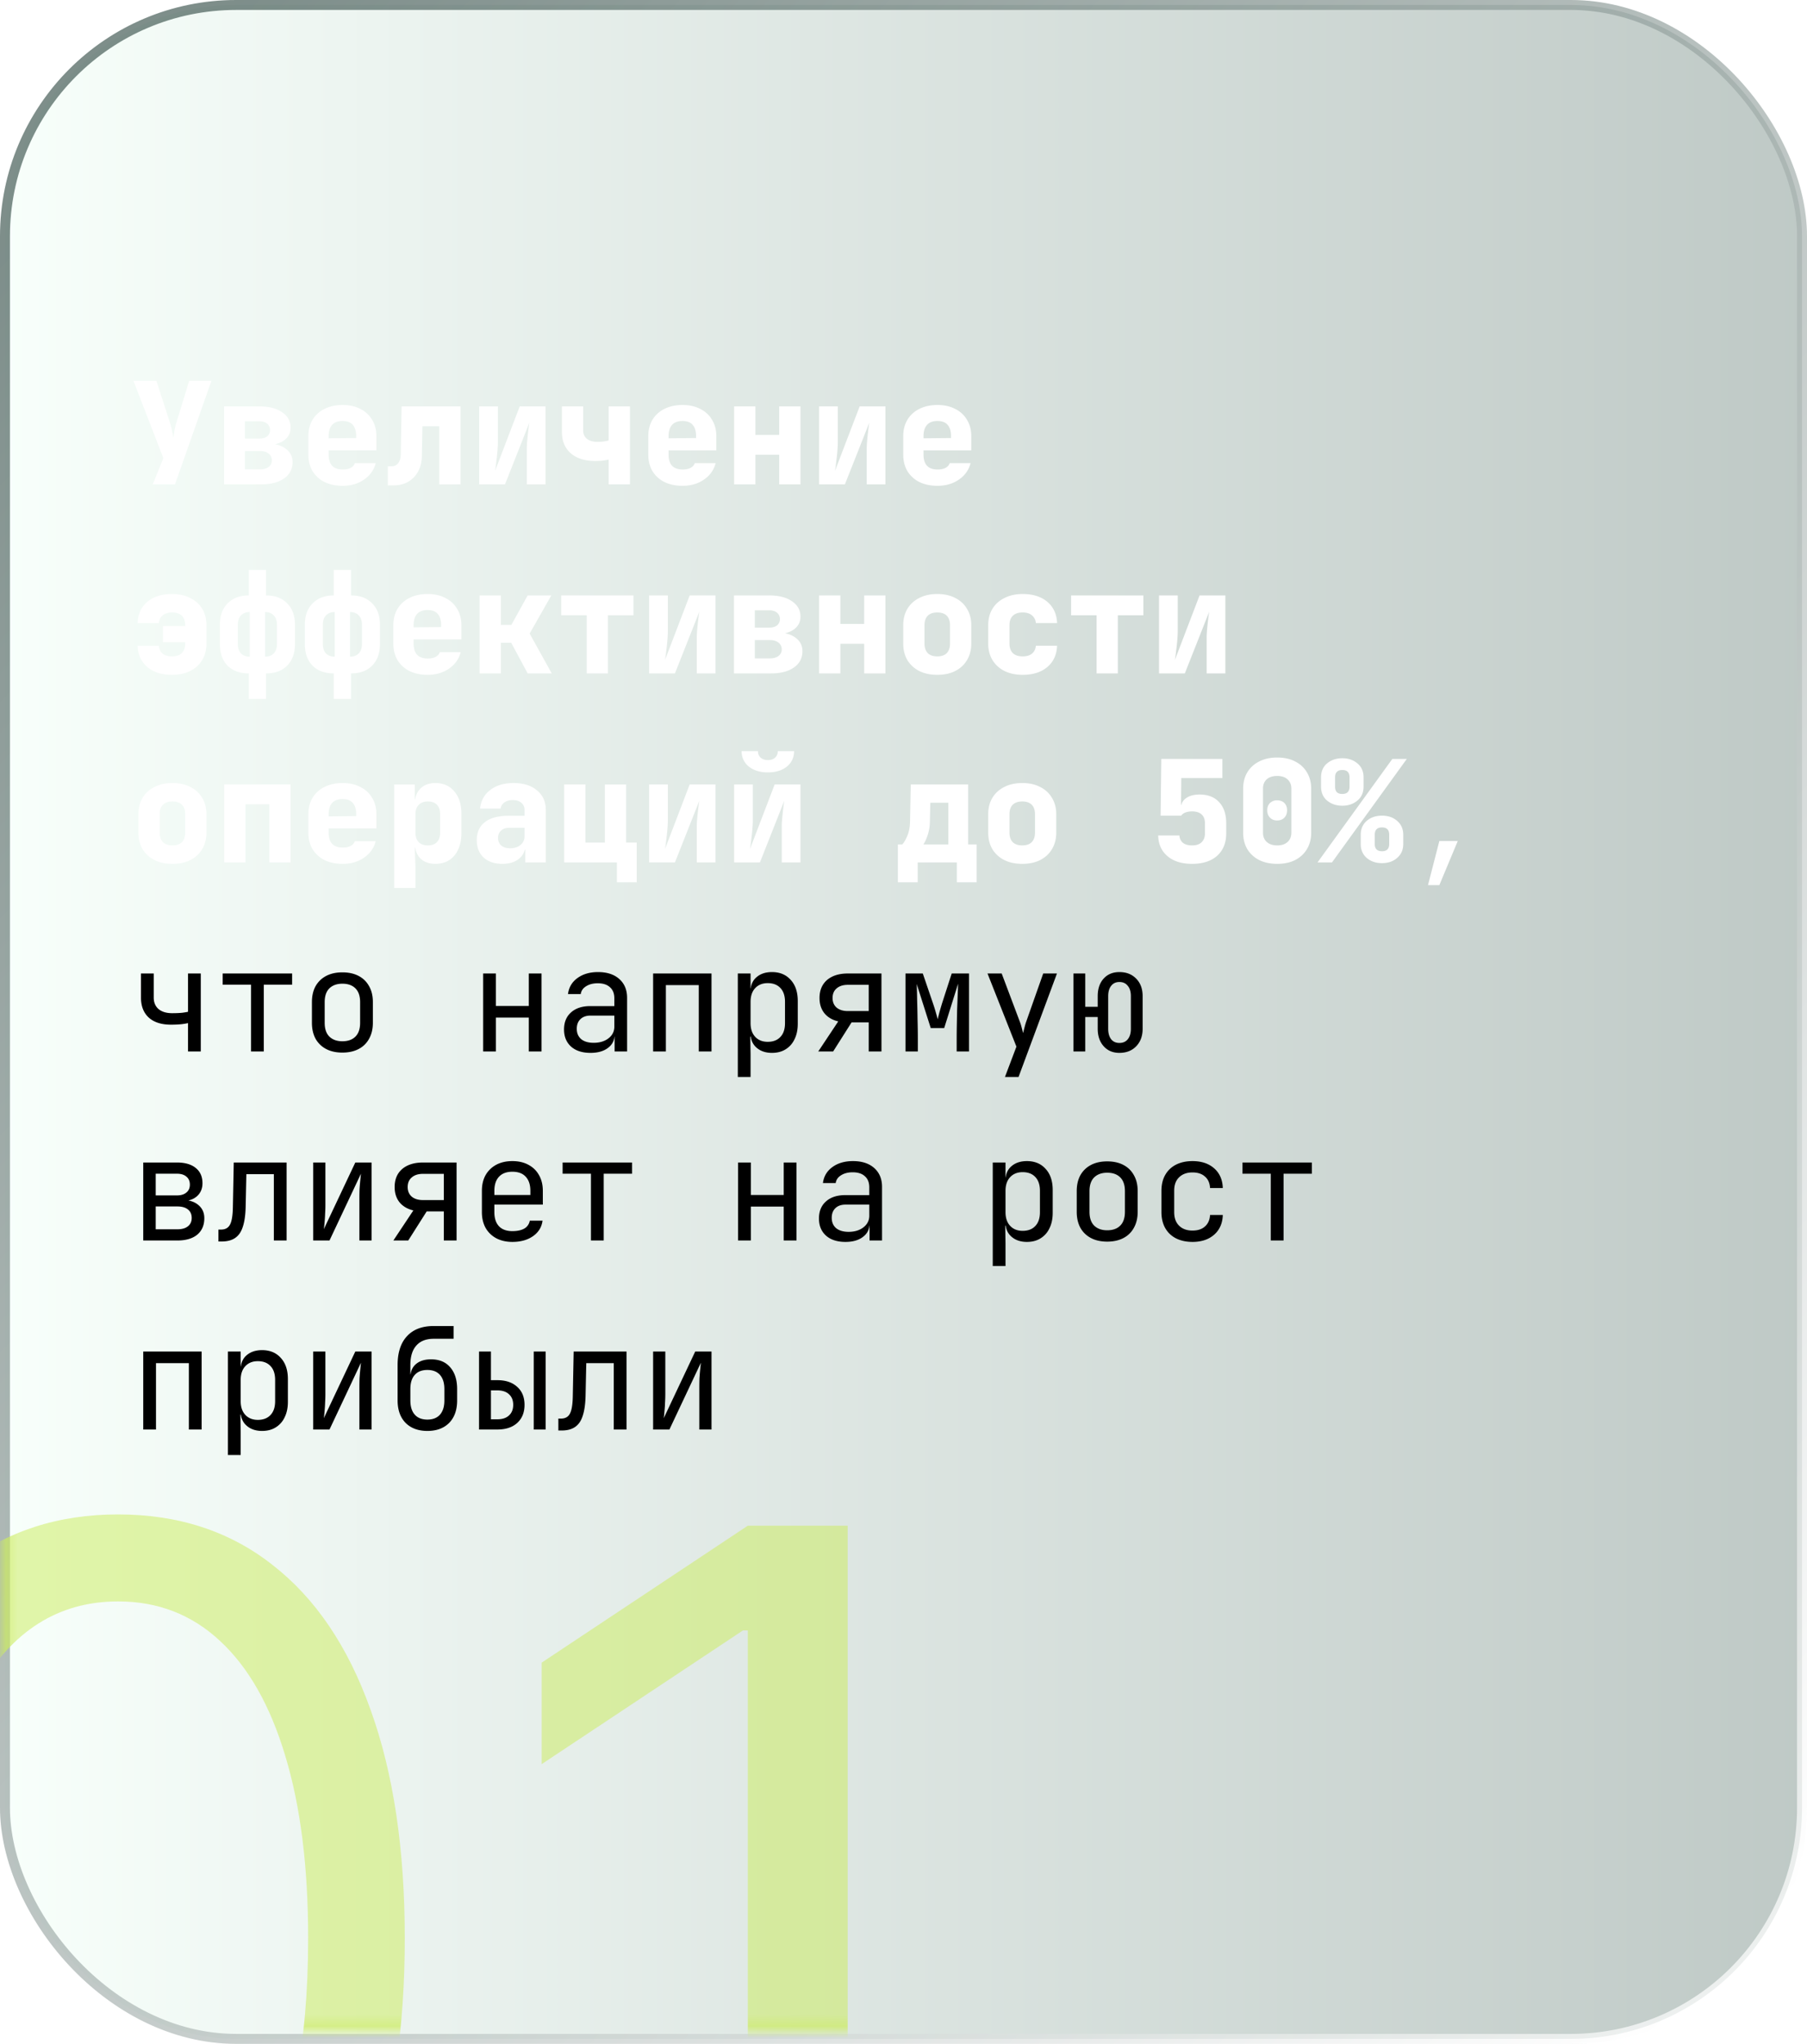 <svg width="153" height="173" fill="none" xmlns="http://www.w3.org/2000/svg"><rect x=".421" y=".421" width="152.158" height="172.158" rx="19.579" fill="url(#paint0_linear_299_155)" fill-opacity=".53" stroke="url(#paint1_linear_299_155)" stroke-width=".842"/><mask id="a" style="mask-type:alpha" maskUnits="userSpaceOnUse" x="0" y="0" width="153" height="172"><rect x=".421" y=".421" width="152.158" height="171.158" rx="19.579" fill="url(#paint2_linear_299_155)" fill-opacity=".53" stroke="url(#paint3_linear_299_155)" stroke-width=".842"/></mask><g filter="url(#filter0_f_299_155)" mask="url(#a)"><path d="M10 199.914c-5.136 0-9.511-1.398-13.125-4.193-3.614-2.818-6.375-6.898-8.284-12.239-1.91-5.364-2.864-11.841-2.864-19.432 0-7.545.955-13.988 2.864-19.329 1.932-5.364 4.704-9.455 8.318-12.273 3.636-2.841 8-4.261 13.091-4.261 5.09 0 9.443 1.42 13.057 4.261 3.636 2.818 6.409 6.909 8.318 12.273 1.932 5.341 2.898 11.784 2.898 19.329 0 7.591-.955 14.068-2.864 19.432-1.909 5.341-4.67 9.421-8.284 12.239-3.614 2.795-7.989 4.193-13.125 4.193zm0-7.5c5.09 0 9.046-2.455 11.864-7.364 2.818-4.909 4.227-11.909 4.227-21 0-6.045-.648-11.193-1.943-15.443-1.273-4.25-3.114-7.489-5.523-9.716-2.386-2.227-5.261-3.341-8.625-3.341-5.045 0-8.989 2.489-11.83 7.466-2.84 4.955-4.26 11.966-4.26 21.034 0 6.046.635 11.182 1.908 15.409 1.273 4.228 3.102 7.444 5.489 9.648 2.409 2.205 5.307 3.307 8.693 3.307zm61.773-63.273v69.818h-8.455v-60.954h-.409l-17.045 11.318v-8.591l17.454-11.591h8.455z" fill="#CCEC60"/></g><path d="M12.932 41l.9-2.22-2.532-6.54h1.944l1.152 3.564c.064.192.12.412.168.66.056.248.096.452.12.612.016-.16.044-.364.084-.612.048-.256.1-.476.156-.66l1.092-3.564H17.9L14.816 41h-1.884zm6.043 0v-6.6h2.988c.808 0 1.448.164 1.92.492.48.32.72.756.72 1.308 0 .44-.18.796-.54 1.068-.36.264-.836.396-1.428.396v-.12c.648 0 1.164.144 1.548.432.392.288.588.668.588 1.14 0 .584-.24 1.044-.72 1.38-.472.336-1.116.504-1.932.504h-3.144zm1.764-1.272h1.296c.296 0 .532-.068.708-.204a.671.671 0 00.276-.552.694.694 0 00-.276-.576c-.176-.144-.412-.216-.708-.216H20.74v1.548zm0-2.604h1.236c.272 0 .488-.064.648-.192a.66.66 0 00.24-.528.674.674 0 00-.24-.54c-.16-.136-.376-.204-.648-.204H20.74v1.464zm8.264 3.996c-.584 0-1.096-.108-1.536-.324a2.505 2.505 0 01-1.008-.924c-.232-.4-.348-.864-.348-1.392v-1.56c0-.528.116-.988.348-1.38.24-.4.576-.708 1.008-.924.44-.224.952-.336 1.536-.336.584 0 1.088.112 1.512.336.432.216.764.524.996.924.24.392.36.852.36 1.38v1.2h-4.044v.36c0 .416.1.732.3.948.2.208.5.312.9.312.28 0 .504-.048.672-.144a.698.698 0 00.348-.396h1.764c-.144.576-.472 1.04-.984 1.392-.504.352-1.112.528-1.824.528zm1.152-3.924v-.3c0-.408-.096-.72-.288-.936-.184-.216-.472-.324-.864-.324s-.688.112-.888.336c-.192.224-.288.54-.288.948v.18l2.448-.024-.12.12zm2.683 3.888v-1.62h.36c.208 0 .38-.088.516-.264.136-.176.208-.408.216-.696l.072-4.104h4.992V41h-1.8v-4.92h-1.428l-.048 2.544c-.008.488-.116.92-.324 1.296-.2.368-.48.656-.84.864-.352.2-.764.3-1.236.3h-.48zM40.573 41v-6.6h1.584v3c0 .2-.012.452-.036.756-.024.296-.056.596-.096.9-.032.304-.068.572-.108.804l2.088-5.46h2.184V41h-1.584v-3c0-.208.012-.444.036-.708.024-.272.052-.544.084-.816.032-.272.064-.504.096-.696L42.757 41h-2.184zm10.964 0v-2.1a5.583 5.583 0 01-.456.084c-.2.024-.428.036-.684.036-.872 0-1.56-.216-2.064-.648-.504-.44-.756-1.044-.756-1.812V34.4h1.8v2.04c0 .296.108.532.324.708.216.168.508.252.876.252.224 0 .42-.012.588-.036.176-.032.3-.06.372-.084V34.4h1.8V41h-1.8zm6.247.12c-.584 0-1.096-.108-1.536-.324a2.505 2.505 0 01-1.008-.924c-.232-.4-.348-.864-.348-1.392v-1.56c0-.528.116-.988.348-1.38.24-.4.576-.708 1.008-.924.44-.224.952-.336 1.536-.336.584 0 1.088.112 1.512.336.432.216.764.524.996.924.24.392.36.852.36 1.38v1.2h-4.044v.36c0 .416.1.732.3.948.2.208.5.312.9.312.28 0 .504-.048.672-.144a.698.698 0 00.348-.396h1.764c-.144.576-.472 1.04-.984 1.392-.504.352-1.112.528-1.824.528zm1.152-3.924v-.3c0-.408-.096-.72-.288-.936-.184-.216-.472-.324-.864-.324s-.688.112-.888.336c-.192.224-.288.54-.288.948v.18l2.448-.024-.12.12zM62.159 41v-6.6h1.8v2.412h2.016V34.4h1.8V41h-1.8v-2.508H63.96V41h-1.8zm7.196 0v-6.6h1.584v3c0 .2-.012.452-.036.756a18.15 18.15 0 01-.097.9c-.031.304-.067.572-.108.804l2.089-5.46h2.183V41h-1.584v-3c0-.208.013-.444.037-.708.023-.272.052-.544.084-.816.031-.272.063-.504.096-.696L71.538 41h-2.184zm10.015.12c-.584 0-1.096-.108-1.536-.324a2.505 2.505 0 01-1.008-.924c-.232-.4-.348-.864-.348-1.392v-1.56c0-.528.116-.988.348-1.38.24-.4.576-.708 1.008-.924.44-.224.952-.336 1.536-.336.584 0 1.088.112 1.512.336.432.216.764.524.996.924.24.392.36.852.36 1.38v1.2h-4.044v.36c0 .416.1.732.3.948.2.208.5.312.9.312.28 0 .504-.048.672-.144a.698.698 0 00.348-.396h1.764c-.144.576-.472 1.04-.984 1.392-.504.352-1.112.528-1.824.528zm1.152-3.924v-.3c0-.408-.096-.72-.288-.936-.184-.216-.472-.324-.864-.324s-.688.112-.888.336c-.192.224-.288.54-.288.948v.18l2.448-.024-.12.12zM14.564 57.12c-.872 0-1.568-.22-2.088-.66-.52-.44-.796-1.04-.828-1.8h1.8c.024.288.132.512.324.672.2.152.464.228.792.228.36 0 .636-.092.828-.276.192-.192.288-.46.288-.804v-.12h-1.884v-1.368h1.884v-.072c0-.352-.096-.62-.288-.804-.192-.184-.468-.276-.828-.276-.32 0-.58.08-.78.24-.2.16-.312.38-.336.66h-1.8c.032-.76.308-1.36.828-1.8.52-.44 1.216-.66 2.088-.66.592 0 1.104.112 1.536.336.44.216.78.52 1.02.912s.36.856.36 1.392v1.56c0 .528-.12.992-.36 1.392-.24.392-.58.7-1.02.924-.432.216-.944.324-1.536.324zm6.5 2.04V57c-.76 0-1.36-.22-1.8-.66-.433-.448-.649-1.056-.649-1.824v-1.644c0-.76.22-1.36.66-1.8.44-.448 1.036-.672 1.788-.672v-2.16h1.464v2.16c.76 0 1.356.224 1.788.672.44.44.66 1.04.66 1.8v1.644c0 .768-.22 1.376-.66 1.824-.432.44-1.028.66-1.788.66v2.16h-1.464zm.083-3.576v-3.78c-.312 0-.56.096-.744.288-.176.184-.264.444-.264.78v1.644c0 .336.088.6.264.792.184.184.432.276.744.276zm1.296 0c.312 0 .556-.092.732-.276.184-.192.276-.456.276-.792v-1.644c0-.336-.092-.596-.276-.78-.176-.192-.42-.288-.732-.288v3.78zm5.816 3.576V57c-.76 0-1.36-.22-1.8-.66-.432-.448-.648-1.056-.648-1.824v-1.644c0-.76.22-1.36.66-1.8.44-.448 1.036-.672 1.788-.672v-2.16h1.464v2.16c.76 0 1.356.224 1.788.672.44.44.66 1.04.66 1.8v1.644c0 .768-.22 1.376-.66 1.824-.432.44-1.028.66-1.788.66v2.16h-1.464zm.084-3.576v-3.78c-.312 0-.56.096-.744.288-.176.184-.264.444-.264.78v1.644c0 .336.088.6.264.792.184.184.432.276.744.276zm1.296 0c.312 0 .556-.092.732-.276.184-.192.276-.456.276-.792v-1.644c0-.336-.092-.596-.276-.78-.176-.192-.42-.288-.732-.288v3.78zm6.559 1.536c-.584 0-1.096-.108-1.536-.324a2.505 2.505 0 01-1.008-.924c-.232-.4-.348-.864-.348-1.392v-1.56c0-.528.116-.988.348-1.38.24-.4.576-.708 1.008-.924.44-.224.952-.336 1.536-.336.584 0 1.088.112 1.512.336.432.216.764.524.996.924.24.392.36.852.36 1.38v1.2h-4.044v.36c0 .416.1.732.3.948.2.208.5.312.9.312.28 0 .504-.048.672-.144a.698.698 0 00.348-.396h1.764c-.144.576-.472 1.04-.984 1.392-.504.352-1.112.528-1.824.528zm1.152-3.924v-.3c0-.408-.096-.72-.288-.936-.184-.216-.472-.324-.864-.324s-.688.112-.888.336c-.192.224-.288.54-.288.948v.18l2.448-.024-.12.12zM40.61 57v-6.6h1.8v2.496h.887l1.38-2.496h2.004l-1.836 3.228L46.717 57h-2.04l-1.392-2.592h-.876V57h-1.8zm9.067 0v-4.92h-2.16V50.4h6.12v1.68h-2.16V57h-1.8zm5.287 0v-6.6h1.584v3c0 .2-.012.452-.036.756-.024.296-.056.596-.096.9-.032.304-.068.572-.108.804l2.088-5.46h2.184V57h-1.584v-3c0-.208.012-.444.036-.708.024-.272.052-.544.084-.816.032-.272.064-.504.096-.696L57.148 57h-2.184zm7.183 0v-6.6h2.988c.808 0 1.448.164 1.92.492.48.32.72.756.72 1.308 0 .44-.18.796-.54 1.068-.36.264-.836.396-1.428.396v-.12c.648 0 1.164.144 1.548.432.392.288.588.668.588 1.14 0 .584-.24 1.044-.72 1.38-.472.336-1.116.504-1.932.504h-3.144zm1.764-1.272h1.296c.296 0 .532-.068.708-.204a.671.671 0 00.276-.552.694.694 0 00-.276-.576c-.176-.144-.412-.216-.708-.216h-1.296v1.548zm0-2.604h1.236c.272 0 .488-.064.648-.192a.66.66 0 00.24-.528.674.674 0 00-.24-.54c-.16-.136-.376-.204-.648-.204h-1.236v1.464zM69.355 57v-6.6h1.8v2.412h2.016V50.4h1.8V57h-1.8v-2.508h-2.017V57h-1.8zm10.003.12c-.584 0-1.092-.108-1.524-.324a2.505 2.505 0 01-1.008-.924c-.232-.4-.348-.864-.348-1.392v-1.56c0-.528.116-.988.348-1.38.24-.4.576-.708 1.008-.924.432-.224.94-.336 1.524-.336.592 0 1.1.112 1.524.336.432.216.764.524.996.924.24.392.36.852.36 1.38v1.56c0 .528-.12.992-.36 1.392-.232.392-.564.7-.996.924-.424.216-.932.324-1.524.324zm0-1.56c.352 0 .62-.092.804-.276.184-.192.276-.46.276-.804v-1.56c0-.352-.092-.62-.276-.804-.184-.184-.452-.276-.804-.276-.344 0-.612.092-.804.276-.184.184-.276.452-.276.804v1.56c0 .344.092.612.276.804.192.184.46.276.804.276zm7.231 1.56c-.584 0-1.096-.108-1.536-.324a2.488 2.488 0 01-1.02-.924c-.24-.4-.36-.864-.36-1.392v-1.56c0-.536.12-1 .36-1.392.24-.392.58-.696 1.02-.912.44-.224.952-.336 1.536-.336.872 0 1.568.22 2.088.66.52.44.796 1.04.828 1.8h-1.8a.904.904 0 00-.336-.66c-.192-.16-.452-.24-.78-.24-.36 0-.636.092-.828.276-.192.184-.288.452-.288.804v1.56c0 .344.096.612.288.804.192.184.468.276.828.276.328 0 .588-.076.78-.228.2-.16.312-.384.336-.672h1.8c-.032.76-.308 1.36-.828 1.8-.52.44-1.216.66-2.088.66zm6.26-.12v-4.92h-2.16V50.4h6.12v1.68h-2.16V57h-1.8zm5.287 0v-6.6h1.584v3c0 .2-.012.452-.036.756-.024.296-.056.596-.096.9-.032.304-.068.572-.108.804l2.088-5.46h2.184V57h-1.584v-3c0-.208.012-.444.036-.708.024-.272.052-.544.084-.816.032-.272.064-.504.096-.696L100.32 57h-2.184zM14.6 73.12c-.584 0-1.092-.108-1.524-.324a2.505 2.505 0 01-1.008-.924c-.232-.4-.348-.864-.348-1.392v-1.56c0-.528.116-.988.348-1.38.24-.4.576-.708 1.008-.924.432-.224.94-.336 1.524-.336.592 0 1.1.112 1.524.336.432.216.764.524.996.924.24.392.36.852.36 1.38v1.56c0 .528-.12.992-.36 1.392-.232.392-.564.7-.996.924-.424.216-.932.324-1.524.324zm0-1.56c.352 0 .62-.092.804-.276.184-.192.276-.46.276-.804v-1.56c0-.352-.092-.62-.276-.804-.184-.184-.452-.276-.804-.276-.344 0-.612.092-.804.276-.184.184-.276.452-.276.804v1.56c0 .344.092.612.276.804.192.184.46.276.804.276zM18.987 73v-6.6h5.616V73h-1.8v-4.92h-2.016V73h-1.8zm10.016.12c-.584 0-1.096-.108-1.536-.324a2.505 2.505 0 01-1.008-.924c-.232-.4-.348-.864-.348-1.392v-1.56c0-.528.116-.988.348-1.38.24-.4.576-.708 1.008-.924.44-.224.952-.336 1.536-.336.584 0 1.088.112 1.512.336.432.216.764.524.996.924.24.392.36.852.36 1.38v1.2h-4.044v.36c0 .416.1.732.3.948.2.208.5.312.9.312.28 0 .504-.048.672-.144a.698.698 0 00.348-.396h1.764c-.144.576-.472 1.04-.984 1.392-.504.352-1.112.528-1.824.528zm1.152-3.924v-.3c0-.408-.096-.72-.288-.936-.184-.216-.472-.324-.864-.324s-.688.112-.888.336c-.192.224-.288.54-.288.948v.18l2.448-.024-.12.12zm3.223 5.964V66.4h1.74v1.26h.42l-.42.42c0-.568.156-1.008.468-1.32.312-.32.74-.48 1.284-.48.664 0 1.196.236 1.596.708.4.464.6 1.088.6 1.872v1.68c0 .52-.092.976-.276 1.368a2.093 2.093 0 01-.756.9c-.328.208-.716.312-1.164.312-.544 0-.972-.156-1.284-.468-.312-.32-.468-.764-.468-1.332l.42.42h-.42l.06 1.62v1.8h-1.8zm2.844-3.6c.336 0 .592-.092.768-.276.184-.192.276-.46.276-.804v-1.56c0-.352-.092-.62-.276-.804-.176-.184-.432-.276-.768-.276-.328 0-.584.096-.768.288-.184.184-.276.448-.276.792v1.56c0 .344.092.612.276.804.184.184.44.276.768.276zm6.307 1.56c-.664 0-1.192-.18-1.584-.54-.384-.36-.576-.848-.576-1.464 0-.664.228-1.172.684-1.524.464-.36 1.128-.54 1.992-.54h1.368v-.492a.753.753 0 00-.276-.612c-.176-.152-.416-.228-.72-.228-.28 0-.512.064-.696.192a.787.787 0 00-.336.528h-1.74c.072-.664.36-1.188.864-1.572.512-.392 1.168-.588 1.968-.588.84 0 1.504.208 1.992.624.496.408.744.96.744 1.656V73h-1.74v-1.08h-.288l.3-.42c0 .496-.18.892-.54 1.188-.352.288-.824.432-1.416.432zm.672-1.32c.352 0 .64-.092.864-.276a.921.921 0 00.348-.744v-.708h-1.332c-.272 0-.492.08-.66.24-.168.152-.252.356-.252.612 0 .272.092.488.276.648.184.152.436.228.756.228zm9.032 2.88V73h-4.464v-6.6h1.8v4.92h1.644V66.4h1.8v4.92h.9v3.36h-1.68zm2.73-1.68v-6.6h1.585v3c0 .2-.012.452-.036.756-.024.296-.056.596-.096.9-.032.304-.068.572-.108.804l2.088-5.46h2.184V73h-1.584v-3c0-.208.012-.444.036-.708.024-.272.052-.544.084-.816.032-.272.064-.504.096-.696L57.148 73h-2.184zm7.196 0v-6.6h1.584v3c0 .2-.012.452-.036.756-.024.296-.056.596-.096.9-.032.304-.068.572-.108.804l2.088-5.46h2.184V73h-1.584v-3c0-.208.012-.444.036-.708.024-.272.052-.544.084-.816.032-.272.064-.504.096-.696L64.343 73H62.16zm2.856-7.62c-.656 0-1.192-.164-1.608-.492a1.615 1.615 0 01-.612-1.308h1.38c0 .224.076.408.228.552.16.136.364.204.612.204.256 0 .46-.068.612-.204a.727.727 0 00.228-.552h1.38c0 .536-.204.972-.612 1.308-.408.328-.944.492-1.608.492zm11.007 9.3v-3.204h.372c.136-.136.276-.372.42-.708.152-.344.232-.76.24-1.248l.06-3.12h4.86v5.076h.72v3.204h-1.68V73h-3.312v1.68h-1.68zm2.16-3.204h2.112v-3.528H78.77l-.036 1.56a3.767 3.767 0 01-.204 1.224c-.12.344-.236.592-.348.744zm8.371 1.644c-.584 0-1.092-.108-1.524-.324a2.505 2.505 0 01-1.008-.924c-.232-.4-.348-.864-.348-1.392v-1.56c0-.528.116-.988.348-1.38.24-.4.576-.708 1.008-.924.432-.224.94-.336 1.524-.336.592 0 1.1.112 1.524.336.432.216.764.524.996.924.24.392.36.852.36 1.38v1.56c0 .528-.12.992-.36 1.392-.232.392-.564.7-.996.924-.424.216-.932.324-1.524.324zm0-1.56c.352 0 .62-.092.804-.276.184-.192.276-.46.276-.804v-1.56c0-.352-.092-.62-.276-.804-.184-.184-.452-.276-.804-.276-.344 0-.612.092-.804.276-.184.184-.276.452-.276.804v1.56c0 .344.092.612.276.804.192.184.46.276.804.276zm14.379 1.56c-.872 0-1.564-.216-2.076-.648-.512-.432-.776-1.016-.792-1.752h1.8a.836.836 0 00.3.624c.184.144.44.216.768.216.352 0 .62-.088.804-.264.192-.184.288-.436.288-.756v-.852c0-.328-.092-.576-.276-.744-.184-.176-.456-.264-.816-.264-.216 0-.404.032-.564.096a.759.759 0 00-.36.264h-1.74l.06-4.8h5.172v1.62h-3.48l-.024 2.28h.372l-.384.3c0-.368.14-.656.42-.864.288-.216.676-.324 1.164-.324.712 0 1.264.216 1.656.648.4.424.6 1.02.6 1.788v.852c0 .8-.256 1.432-.768 1.896-.512.456-1.22.684-2.124.684zm7.219 0c-.592 0-1.104-.108-1.536-.324a2.505 2.505 0 01-1.008-.924c-.232-.4-.348-.864-.348-1.392v-3.72c0-.528.116-.988.348-1.38.24-.4.576-.708 1.008-.924.432-.224.94-.336 1.524-.336.592 0 1.1.112 1.524.336.432.216.764.524.996.924.24.392.36.852.36 1.38v3.72c0 .528-.12.992-.36 1.392-.232.392-.564.7-.996.924-.424.216-.928.324-1.512.324zm-.012-1.56c.376 0 .668-.096.876-.288.216-.192.324-.456.324-.792v-3.72c0-.336-.108-.6-.324-.792-.208-.192-.5-.288-.876-.288s-.672.096-.888.288c-.208.192-.312.456-.312.792v3.72c0 .336.108.6.324.792.216.192.508.288.876.288zm0-2.112a.829.829 0 01-.612-.24c-.152-.16-.228-.368-.228-.624s.076-.46.228-.612a.853.853 0 01.612-.228c.256 0 .46.076.612.228.152.152.228.356.228.612s-.076.464-.228.624c-.152.16-.356.24-.612.24zM111.554 73l6.336-8.76h1.224L112.778 73h-1.224zm5.46.06c-.52 0-.952-.148-1.296-.444-.336-.296-.504-.688-.504-1.176v-.78c0-.488.168-.88.504-1.176.344-.296.776-.444 1.296-.444s.948.148 1.284.444c.344.296.516.688.516 1.176v.78c0 .488-.172.88-.516 1.176-.336.296-.764.444-1.284.444zm0-1.008c.408 0 .612-.204.612-.612v-.78c0-.416-.204-.624-.612-.624-.408 0-.612.208-.612.624v.78c0 .408.204.612.612.612zm-3.36-3.852c-.504 0-.932-.144-1.284-.432-.344-.288-.516-.684-.516-1.188v-.78c0-.504.172-.9.516-1.188.352-.288.78-.432 1.284-.432s.928.144 1.272.432c.352.288.528.684.528 1.188v.78c0 .504-.176.9-.528 1.188-.344.288-.768.432-1.272.432zm0-.996c.408 0 .612-.208.612-.624v-.78c0-.416-.204-.624-.612-.624-.2 0-.352.052-.456.156-.104.096-.156.252-.156.468v.78c0 .216.052.376.156.48.104.096.256.144.456.144zm7.256 7.716l.96-3.732h1.56l-1.56 3.732h-.96z" fill="#fff"/><path d="M15.92 89v-2.4a5.25 5.25 0 01-.588.096 8.757 8.757 0 01-.816.036c-.816.008-1.452-.188-1.908-.588-.448-.408-.672-.976-.672-1.704V82.4h1.08v2.04c0 .408.136.732.408.972.28.232.664.348 1.152.348.336 0 .62-.012.852-.036.24-.032.404-.06.492-.084V82.4H17V89h-1.08zm5.335 0v-5.652h-2.4V82.4h5.88v.948h-2.4V89h-1.08zm7.736.096c-.528 0-.984-.1-1.368-.3a2.178 2.178 0 01-.9-.864c-.208-.384-.312-.836-.312-1.356v-1.752c0-.528.104-.98.312-1.356.216-.376.516-.664.9-.864.384-.2.84-.3 1.368-.3.528 0 .984.1 1.368.3.384.2.68.488.888.864.216.376.324.824.324 1.344v1.764c0 .52-.108.972-.324 1.356a2.103 2.103 0 01-.888.864c-.384.2-.84.3-1.368.3zm0-.96c.472 0 .84-.132 1.104-.396.264-.264.396-.652.396-1.164v-1.752c0-.512-.132-.9-.396-1.164-.264-.264-.632-.396-1.104-.396-.464 0-.832.132-1.104.396-.264.264-.396.652-.396 1.164v1.752c0 .512.132.9.396 1.164.272.264.64.396 1.104.396zM40.909 89v-6.6h1.08v2.748h2.784V82.4h1.08V89h-1.08v-2.868H41.99V89h-1.08zm9.092.12c-.696 0-1.244-.176-1.644-.528-.4-.36-.6-.844-.6-1.452 0-.616.2-1.1.6-1.452.4-.352.94-.528 1.62-.528h2.04v-.66c0-.408-.124-.72-.372-.936-.24-.224-.584-.336-1.032-.336-.392 0-.72.084-.984.252-.264.16-.416.38-.456.66h-1.08c.072-.568.34-1.02.804-1.356.464-.336 1.044-.504 1.74-.504.76 0 1.36.196 1.8.588.44.392.66.924.66 1.596V89H52.04v-1.26h-.18l.18-.18c0 .48-.188.86-.564 1.14-.368.28-.86.42-1.476.42zm.264-.852c.512 0 .932-.128 1.26-.384.328-.256.492-.584.492-.984v-.936H50c-.36 0-.644.1-.852.3-.208.2-.312.472-.312.816 0 .368.124.66.372.876.256.208.608.312 1.056.312zM55.3 89v-6.6h4.944V89h-1.08v-5.616H56.38V89H55.3zm7.171 2.16V82.4h1.08v1.26h.216l-.216.252c0-.504.164-.9.492-1.188.336-.296.776-.444 1.32-.444.664 0 1.192.22 1.584.66.4.432.6 1.028.6 1.788v1.932c0 .504-.092.94-.276 1.308a1.962 1.962 0 01-.756.852c-.32.2-.704.3-1.152.3-.536 0-.972-.148-1.308-.444-.336-.296-.504-.692-.504-1.188l.216.252h-.24l.024 1.5v1.92h-1.08zm2.532-2.976c.456 0 .812-.136 1.068-.408.264-.272.396-.664.396-1.176v-1.8c0-.512-.132-.904-.396-1.176-.256-.272-.612-.408-1.068-.408-.44 0-.792.14-1.056.42-.264.28-.396.668-.396 1.164v1.8c0 .496.132.884.396 1.164.264.28.616.42 1.056.42zm4.28.816l1.692-2.544c-.504-.12-.896-.352-1.176-.696-.273-.344-.409-.772-.409-1.284 0-.648.213-1.156.636-1.524.433-.368 1.02-.552 1.764-.552h2.844V89h-1.08v-2.46h-1.451L70.543 89h-1.26zm2.507-3.42h1.764v-2.22H71.79c-.4 0-.716.1-.948.3-.231.192-.347.464-.347.816 0 .344.115.616.347.816.233.192.549.288.948.288zM76.67 89v-6.6h1.464l.864 2.532c.088.256.168.512.24.768.072.248.124.44.156.576.032-.136.08-.328.144-.576.072-.256.148-.516.228-.78l.816-2.52h1.464V89h-1.044v-1.02c0-.36.004-.752.012-1.176l.024-1.284.048-1.224c.016-.392.028-.736.036-1.032l-1.176 3.756h-1.14l-1.188-3.732c.016.36.028.808.036 1.344.016.536.028 1.096.036 1.68.016.584.024 1.14.024 1.668V89H76.67zm8.42 2.16l.971-2.568-2.448-6.192h1.2l1.536 4.08c.056.136.108.3.156.492l.12.468.12-.468c.048-.192.096-.356.144-.492l1.44-4.08h1.164l-3.252 8.76H85.09zm9.69-2.04c-.552 0-.996-.188-1.332-.564-.336-.376-.504-.868-.504-1.476v-.996h-1.056V89h-.996v-6.6h.996v2.82h1.056v-.9c0-.616.164-1.108.492-1.476.336-.376.784-.564 1.344-.564.592 0 1.068.188 1.428.564.36.368.54.86.54 1.476v2.76c0 .608-.18 1.1-.54 1.476-.36.376-.836.564-1.428.564zm0-.84c.304 0 .54-.104.708-.312.176-.216.264-.512.264-.888v-2.76c0-.376-.088-.668-.264-.876-.168-.216-.404-.324-.708-.324-.296 0-.528.108-.696.324-.168.208-.252.5-.252.876v2.76c0 .376.084.672.252.888.168.208.4.312.696.312zM12.128 105v-6.6h2.856c.688 0 1.22.156 1.596.468.376.304.564.732.564 1.284 0 .456-.156.824-.468 1.104-.312.272-.724.408-1.236.408v-.096c.56 0 1.008.14 1.344.42.344.28.516.656.516 1.128 0 .592-.2 1.056-.6 1.392-.4.328-.96.492-1.68.492h-2.892zm1.056-.948h1.836c.384 0 .68-.084.888-.252.216-.168.324-.404.324-.708 0-.312-.108-.552-.324-.72-.208-.168-.504-.252-.888-.252h-1.836v1.932zm0-2.868h1.8c.336 0 .6-.08.792-.24.2-.16.3-.384.3-.672 0-.288-.096-.512-.288-.672-.192-.168-.46-.252-.804-.252h-1.8v1.836zm5.311 3.9v-1.008h.216c.368 0 .624-.144.768-.432.152-.288.232-.804.24-1.548l.072-3.696h4.476v6.6h-1.08v-5.616H20.86l-.06 2.76c-.016.696-.096 1.26-.24 1.692-.136.432-.352.748-.648.948-.288.2-.668.3-1.14.3h-.276zM26.52 105v-6.6h1.032v3.6c0 .232-.008.476-.024.732-.008.256-.024.5-.048.732a7.615 7.615 0 01-.06.576l2.664-5.64h1.38v6.6H30.43v-3.6c0-.232.004-.476.012-.732.016-.256.036-.5.06-.732l.06-.588L27.899 105h-1.38zm6.787 0l1.692-2.544c-.504-.12-.896-.352-1.176-.696-.272-.344-.408-.772-.408-1.284 0-.648.212-1.156.636-1.524.432-.368 1.02-.552 1.764-.552h2.844v6.6h-1.08v-2.46h-1.452l-1.56 2.46h-1.26zm2.508-3.42h1.764v-2.22h-1.764c-.4 0-.716.1-.948.3-.232.192-.348.464-.348.816 0 .344.116.616.348.816.232.192.548.288.948.288zm7.567 3.54c-.52 0-.976-.104-1.368-.312a2.258 2.258 0 01-.9-.876c-.208-.384-.312-.828-.312-1.332v-1.8c0-.512.104-.956.312-1.332.216-.376.516-.668.9-.876.392-.208.848-.312 1.368-.312.52 0 .972.104 1.356.312.392.208.692.5.9.876.216.376.324.82.324 1.332v1.164h-4.104v.636c0 .52.132.92.396 1.2.264.272.64.408 1.128.408.416 0 .752-.072 1.008-.216a.953.953 0 00.468-.672h1.08c-.072.552-.344.992-.816 1.32-.464.32-1.044.48-1.74.48zm1.524-3.876v-.444c0-.52-.132-.92-.396-1.2-.256-.28-.632-.42-1.128-.42-.488 0-.864.14-1.128.42-.264.28-.396.68-.396 1.2v.348h3.132l-.084.096zM50.037 105v-5.652h-2.4V98.4h5.88v.948h-2.4V105h-1.08zm12.458 0v-6.6h1.08v2.748h2.784V98.4h1.08v6.6h-1.08v-2.868h-2.784V105h-1.08zm9.092.12c-.697 0-1.245-.176-1.645-.528-.4-.36-.6-.844-.6-1.452 0-.616.2-1.1.6-1.452.4-.352.94-.528 1.62-.528h2.04v-.66c0-.408-.124-.72-.371-.936-.24-.224-.584-.336-1.032-.336-.392 0-.72.084-.984.252-.264.16-.416.38-.457.66h-1.08c.073-.568.34-1.02.805-1.356.463-.336 1.043-.504 1.74-.504.76 0 1.36.196 1.8.588.44.392.66.924.66 1.596V105h-1.057v-1.26h-.18l.18-.18c0 .48-.188.86-.564 1.14-.367.28-.86.42-1.475.42zm.263-.852c.513 0 .933-.128 1.26-.384.329-.256.493-.584.493-.984v-.936h-2.016c-.36 0-.645.1-.853.3-.207.2-.311.472-.311.816 0 .368.123.66.371.876.257.208.609.312 1.056.312zm12.207 2.892V98.4h1.08v1.26h.216l-.216.252c0-.504.164-.9.492-1.188.336-.296.776-.444 1.32-.444.664 0 1.192.22 1.584.66.4.432.6 1.028.6 1.788v1.932c0 .504-.092.94-.276 1.308a1.962 1.962 0 01-.756.852c-.32.2-.704.3-1.152.3-.536 0-.972-.148-1.308-.444-.336-.296-.504-.692-.504-1.188l.216.252h-.24l.024 1.5v1.92h-1.08zm2.532-2.976c.456 0 .812-.136 1.068-.408.264-.272.396-.664.396-1.176v-1.8c0-.512-.132-.904-.396-1.176-.256-.272-.612-.408-1.068-.408-.44 0-.792.14-1.056.42-.264.28-.396.668-.396 1.164v1.8c0 .496.132.884.396 1.164.264.28.616.42 1.056.42zm7.16.912c-.529 0-.985-.1-1.369-.3a2.178 2.178 0 01-.9-.864c-.208-.384-.312-.836-.312-1.356v-1.752c0-.528.104-.98.312-1.356.216-.376.516-.664.9-.864.384-.2.84-.3 1.368-.3.528 0 .984.1 1.368.3.384.2.68.488.888.864.216.376.324.824.324 1.344v1.764c0 .52-.108.972-.324 1.356a2.103 2.103 0 01-.888.864c-.384.2-.84.3-1.368.3zm0-.96c.471 0 .84-.132 1.103-.396.264-.264.396-.652.396-1.164v-1.752c0-.512-.132-.9-.396-1.164-.264-.264-.632-.396-1.104-.396-.464 0-.832.132-1.104.396-.264.264-.396.652-.396 1.164v1.752c0 .512.132.9.396 1.164.272.264.64.396 1.104.396zm7.219.984c-.528 0-.992-.1-1.392-.3a2.161 2.161 0 01-.912-.864c-.216-.384-.324-.836-.324-1.356v-1.8c0-.528.108-.98.324-1.356.216-.376.52-.664.912-.864.4-.2.864-.3 1.392-.3.76 0 1.372.204 1.836.612.464.408.708.964.732 1.668h-1.08c-.024-.424-.168-.748-.432-.972-.256-.232-.608-.348-1.056-.348-.472 0-.848.136-1.128.408-.28.264-.42.644-.42 1.14v1.812c0 .496.14.88.42 1.152.28.272.656.408 1.128.408.448 0 .8-.116 1.056-.348.264-.232.408-.556.432-.972h1.08c-.024.704-.268 1.26-.732 1.668-.464.408-1.076.612-1.836.612zm6.631-.12v-5.652h-2.4V98.4h5.88v.948h-2.4V105h-1.08zm-95.471 16v-6.6h4.944v6.6h-1.08v-5.616h-2.784V121h-1.08zm7.171 2.16v-8.76h1.08v1.26h.216l-.216.252c0-.504.164-.9.492-1.188.336-.296.776-.444 1.32-.444.664 0 1.192.22 1.584.66.4.432.6 1.028.6 1.788v1.932c0 .504-.092.94-.276 1.308a1.962 1.962 0 01-.756.852c-.32.2-.704.3-1.152.3-.536 0-.972-.148-1.308-.444-.336-.296-.504-.692-.504-1.188l.216.252h-.24l.024 1.5v1.92H19.3zm2.532-2.976c.456 0 .812-.136 1.068-.408.264-.272.396-.664.396-1.176v-1.8c0-.512-.132-.904-.396-1.176-.256-.272-.612-.408-1.068-.408-.44 0-.792.14-1.056.42-.264.28-.396.668-.396 1.164v1.8c0 .496.132.884.396 1.164.264.28.616.42 1.056.42zm4.688.816v-6.6h1.032v3.6c0 .232-.008.476-.024.732-.008.256-.024.5-.048.732a7.615 7.615 0 01-.06.576l2.664-5.64h1.38v6.6H30.43v-3.6c0-.232.004-.476.012-.732.016-.256.036-.5.06-.732l.06-.588L27.899 121h-1.38zm9.667.12c-.776 0-1.392-.228-1.848-.684-.448-.464-.672-1.096-.672-1.896v-3c0-1.056.264-1.868.792-2.436.528-.576 1.284-.864 2.268-.864h1.68v1.08h-1.68c-.648 0-1.14.192-1.476.576-.336.376-.504.924-.504 1.644v.78h.168l-.168.24c.008-.472.168-.84.48-1.104.312-.264.736-.396 1.272-.396.696 0 1.236.224 1.62.672.392.448.588 1.064.588 1.848v.96c0 .536-.1.996-.3 1.38-.2.384-.488.68-.864.888-.376.208-.828.312-1.356.312zm0-.96c.464 0 .82-.14 1.068-.42.248-.28.372-.68.372-1.2v-.96c0-.52-.124-.92-.372-1.2-.248-.28-.604-.42-1.068-.42-.464 0-.82.14-1.068.42-.248.272-.372.672-.372 1.2v.96c0 .52.124.92.372 1.2.248.28.604.42 1.068.42zm4.375.84v-6.6h1.008v2.424h.54c.712 0 1.272.188 1.68.564.416.368.624.876.624 1.524s-.208 1.16-.624 1.536c-.408.368-.968.552-1.68.552h-1.548zm1.008-.864h.54c.424 0 .752-.108.984-.324.24-.216.36-.516.36-.9s-.12-.684-.36-.9c-.232-.216-.56-.324-.984-.324h-.54v2.448zm3.624.864v-6.6h1.008v6.6h-1.008zm2.084.084v-1.008h.216c.368 0 .624-.144.768-.432.152-.288.232-.804.24-1.548l.072-3.696h4.476v6.6h-1.08v-5.616H49.64l-.06 2.76c-.016.696-.096 1.26-.24 1.692-.136.432-.352.748-.648.948-.288.2-.668.3-1.14.3h-.276zM55.3 121v-6.6h1.032v3.6c0 .232-.008.476-.024.732-.008.256-.024.5-.048.732a7.615 7.615 0 01-.06.576l2.664-5.64h1.38v6.6h-1.032v-3.6c0-.232.004-.476.012-.732.016-.256.036-.5.06-.732l.06-.588L56.68 121H55.3z" fill="#000"/><defs><linearGradient id="paint0_linear_299_155" x1="0" y1="72.893" x2="223.615" y2="72.893" gradientUnits="userSpaceOnUse"><stop stop-color="#F1FFF7"/><stop offset="1" stop-color="#546A65"/></linearGradient><linearGradient id="paint1_linear_299_155" x1="11.769" y1="8.747" x2="159.382" y2="151.645" gradientUnits="userSpaceOnUse"><stop stop-color="#475E59" stop-opacity=".7"/><stop offset="1" stop-color="#fff" stop-opacity=".7"/></linearGradient><linearGradient id="paint2_linear_299_155" x1="0" y1="72.472" x2="223.615" y2="72.472" gradientUnits="userSpaceOnUse"><stop stop-color="#F1FFF7"/><stop offset="1" stop-color="#546A65"/></linearGradient><linearGradient id="paint3_linear_299_155" x1="11.769" y1="8.697" x2="158.553" y2="151.619" gradientUnits="userSpaceOnUse"><stop stop-color="#475E59" stop-opacity=".7"/><stop offset="1" stop-color="#fff" stop-opacity=".7"/></linearGradient><filter id="filter0_f_299_155" x="-18.273" y="124.187" width="94.045" height="79.727" filterUnits="userSpaceOnUse" color-interpolation-filters="sRGB"><feFlood flood-opacity="0" result="BackgroundImageFix"/><feBlend in="SourceGraphic" in2="BackgroundImageFix" result="shape"/><feGaussianBlur stdDeviation="2" result="effect1_foregroundBlur_299_155"/></filter></defs></svg>